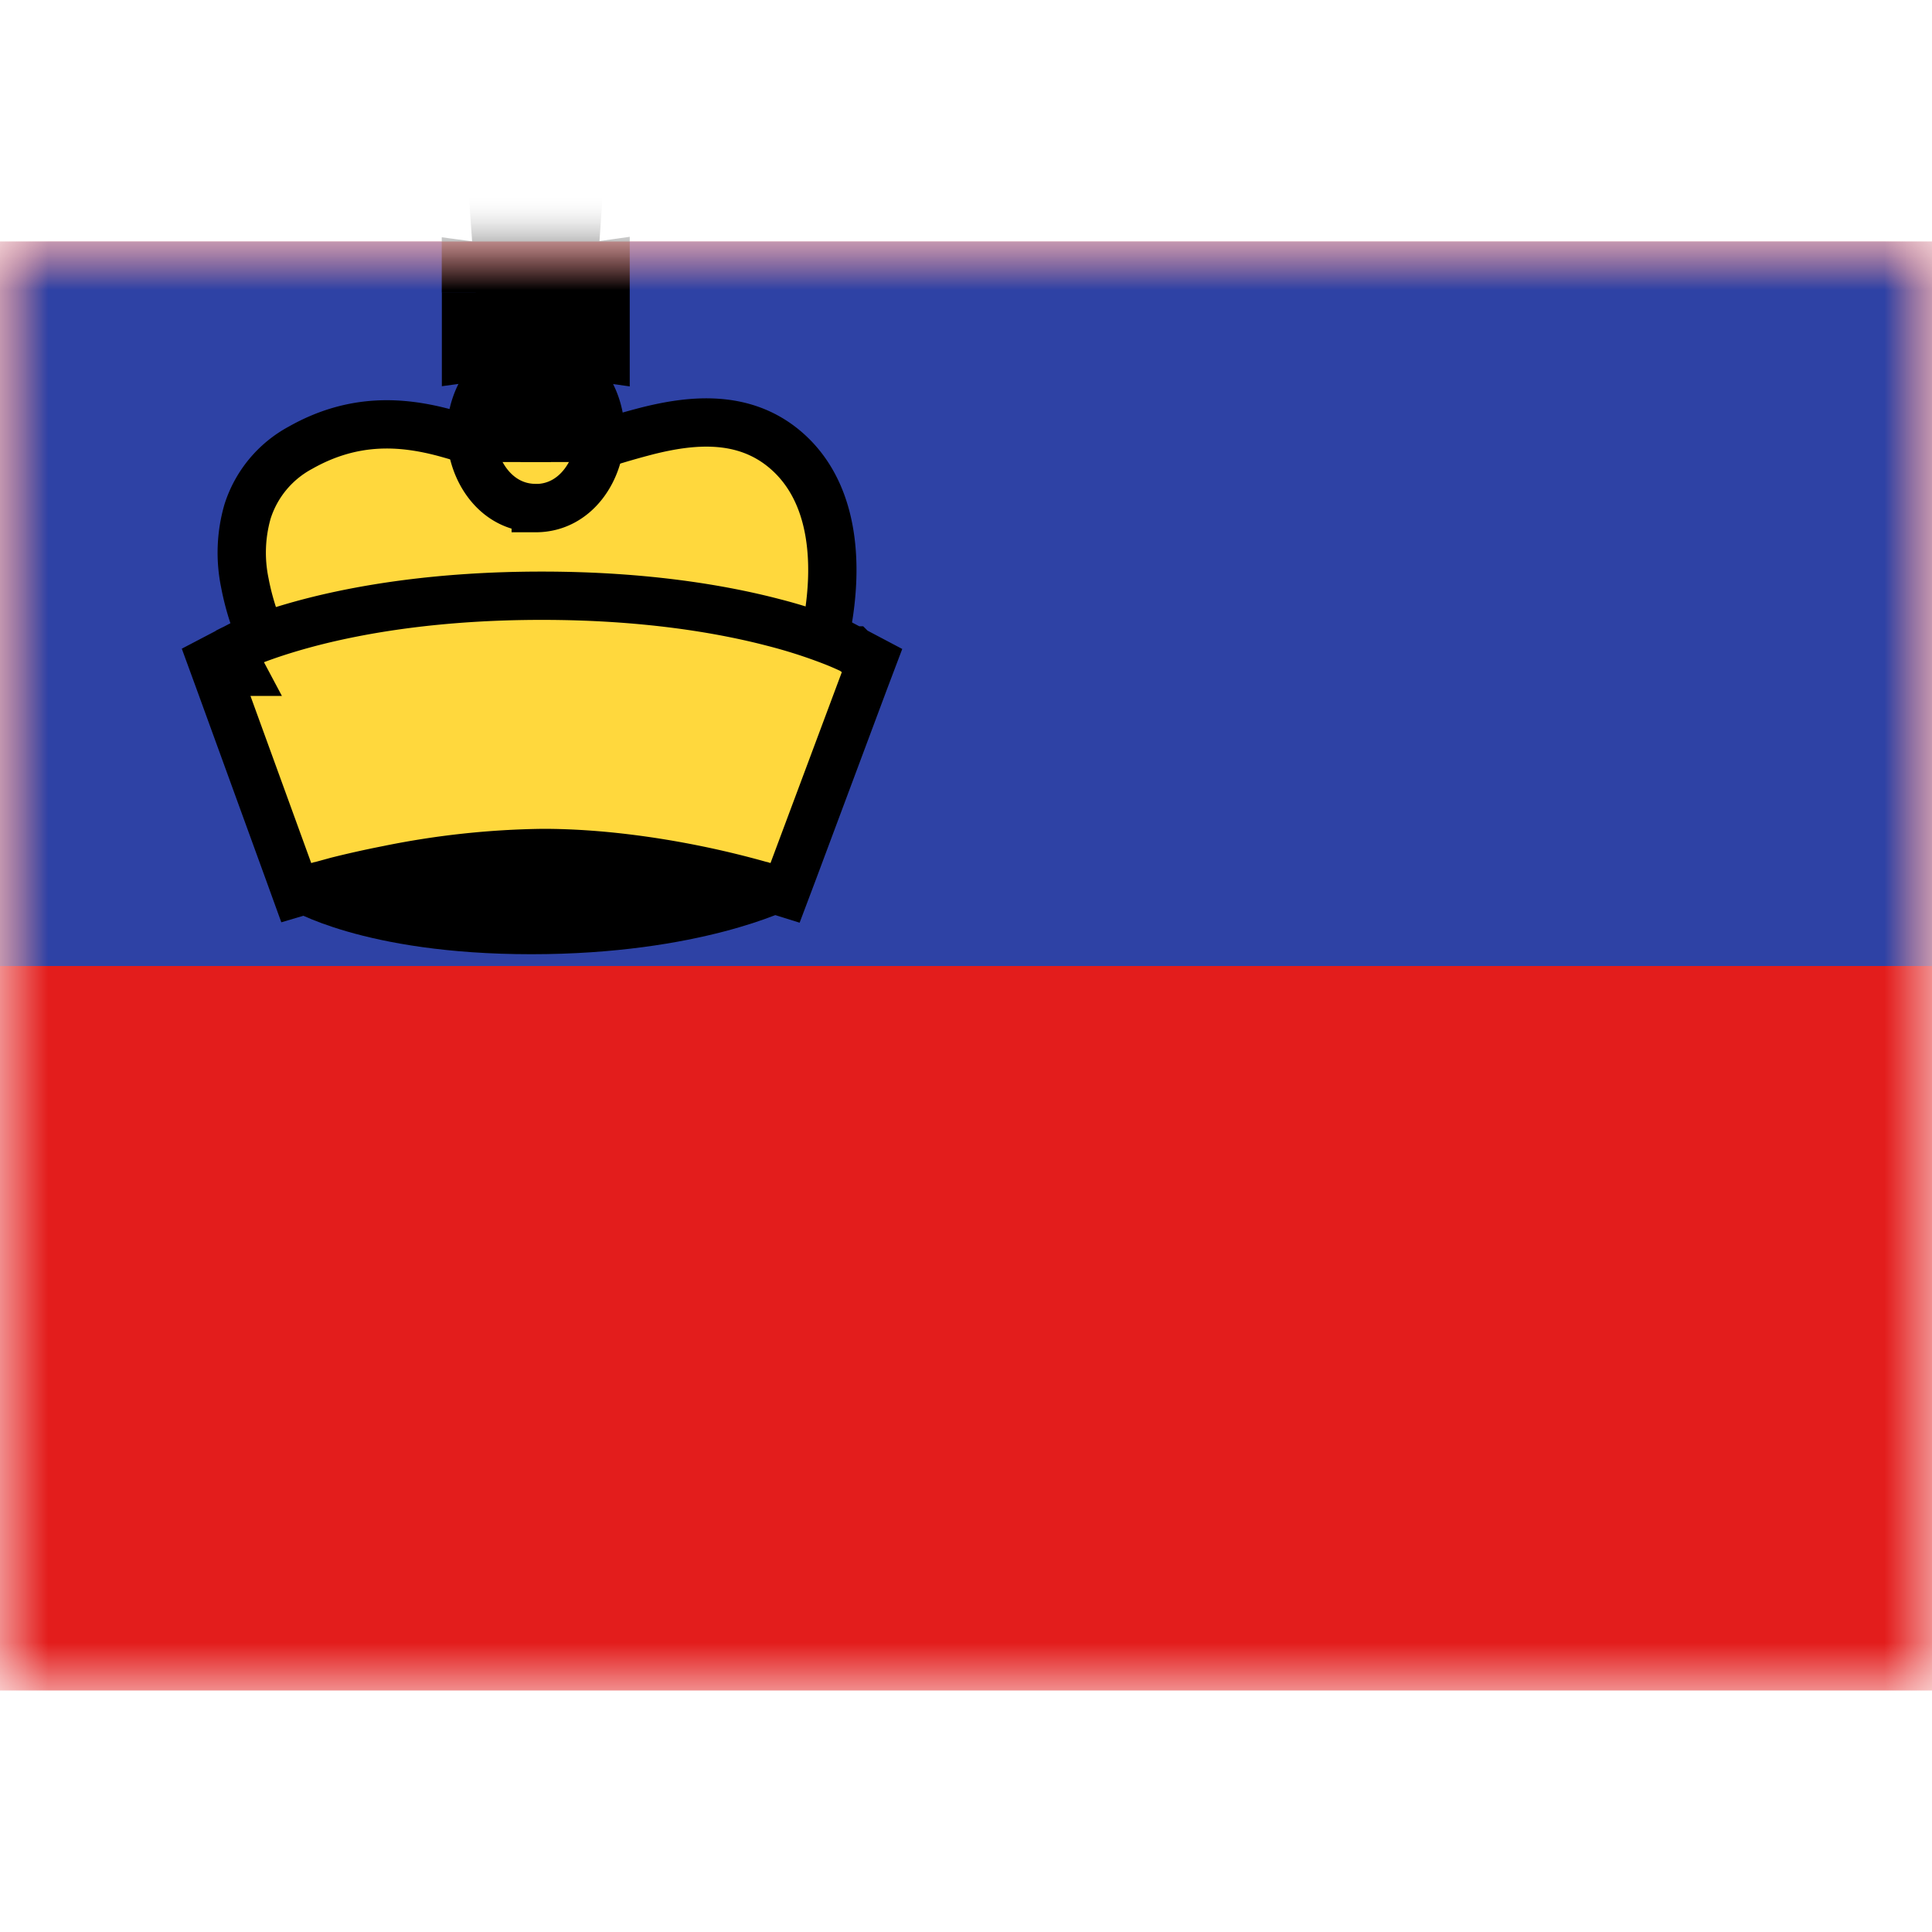 <svg fill="none" xmlns="http://www.w3.org/2000/svg" viewBox="0 0 20 15" height="1em" width="1em">
  <mask id="a" maskUnits="userSpaceOnUse" x="0" y="0" width="20" height="15">
    <path fill="#fff" d="M0 0h20v15H0z"/>
  </mask>
  <g mask="url(#a)">
    <path fill-rule="evenodd" clip-rule="evenodd" d="M0 0v15h20V0H0z" fill="#E31D1C"/>
    <mask id="b" maskUnits="userSpaceOnUse" x="0" y="0" width="20" height="15">
      <path fill-rule="evenodd" clip-rule="evenodd" d="M0 0v15h20V0H0z" fill="#fff"/>
    </mask>
    <g mask="url(#b)">
      <path fill-rule="evenodd" clip-rule="evenodd" d="M0 0v7.5h20V0H0z" fill="#2E42A5"/>
      <path fill-rule="evenodd" clip-rule="evenodd" d="M2.999 6.908s.754.47 2.502.47c1.747 0 2.675-.47 2.675-.47s-1.37-.796-2.596-.796c-1.225 0-2.58.796-2.58.796z" fill="#000"/>
      <path d="M3.044 4.214l-.216.126.072.124h5.531l.055-.175-.239-.075.239.075h0v-.002l.002-.004.004-.013a2.141 2.141 0 00.052-.213c.03-.138.061-.33.07-.543.017-.413-.049-.98-.475-1.35-.439-.381-.99-.315-1.432-.205a8.9 8.9 0 00-.453.13l-.19.058c-.2.06-.356.094-.476.094a1.48 1.48 0 01-.427-.086A10.7 10.7 0 015 2.102a6.292 6.292 0 00-.406-.125c-.425-.112-.928-.157-1.484.158a1.141 1.141 0 00-.548.662 1.543 1.543 0 00-.028.734 2.662 2.662 0 00.283.788l.007.014.003.004v.002h.001l.216-.125z" fill="#FFD83D" stroke="#000" stroke-width=".5"/>
      <path d="M2.502 4.454l-.117-.22-.193.101.075.205.72 1.98.08.221.226-.067h.003l.01-.003.037-.01.146-.04c.127-.032.31-.075.53-.118A8.526 8.526 0 015.62 6.33c.58 0 1.152.085 1.58.172a9.313 9.313 0 01.655.158l.036.01.009.003h.002l.225.07.083-.22.74-1.981.078-.206-.195-.103-.117.221.117-.22h0l-.001-.001h-.001l-.004-.003-.012-.006a3.03 3.03 0 00-.2-.086 5.368 5.368 0 00-.607-.194c-.536-.14-1.334-.277-2.4-.277-1.065 0-1.863.137-2.4.277-.267.07-.47.14-.607.194a3.034 3.034 0 00-.199.086l-.012.006-.004.002h0l-.001.001h0l.116.221zM5.546 2.76c.42 0 .67-.405.67-.779 0-.373-.25-.778-.67-.778-.42 0-.67.405-.67.778 0 .374.25.778.67.778z" fill="#FFD83D" stroke="#000" stroke-width=".5"/>
      <mask id="c" maskUnits="userSpaceOnUse" x="4.074" y="-1" width="3" height="4" fill="#000">
        <path fill="#fff" d="M4.074-1h3v4h-3z"/>
        <path fill-rule="evenodd" clip-rule="evenodd" d="M5.704 0h-.315l.04.577-.355-.049v.397l.36-.05-.045.908h.315l-.047-.91.362.052V.528L5.664.58l.04-.58z"/>
      </mask>
      <path fill-rule="evenodd" clip-rule="evenodd" d="M5.704 0h-.315l.04.577-.355-.049v.397l.36-.05-.045.908h.315l-.047-.91.362.052V.528L5.664.58l.04-.58z" fill="#FFD83D"/>
      <path d="M5.389 0v-.5h-.537l.038.535L5.389 0zm.315 0l.499.035L6.24-.5h-.536V0zm-.275.577l-.067.495.61.083-.044-.613-.499.035zM5.074.528L5.14.033l-.567-.077v.572h.5zm0 .397h-.5v.573l.568-.078-.068-.495zm.36-.05l.5.025.03-.603-.598.082.069.496zm-.045.908l-.5-.025-.026.525h.526v-.5zm.315 0v.5h.526l-.027-.526-.5.026zm-.047-.91l.07-.495-.6-.085.03.606.5-.026zm.362.052l-.07.495.57.08V.925h-.5zm0-.397h.5v-.577l-.571.082.07.495zM5.664.58l-.5-.034-.042.617.613-.088L5.664.58zM5.389.5h.315v-1h-.315v1zm.539.042l-.04-.577-.998.07.04.577.998-.07zm-.922.482l.356.048.135-.99-.356-.05-.135.992zm.568-.1V.529h-1v.397h1zM5.366.38l-.36.05.136.99.36-.049-.136-.99zm.522 1.43L5.934.9 4.935.85l-.046.908.999.05zm-.184-.526h-.315v1h.315v-1zM5.158.899l.046.91 1-.052-.048-.91L5.158.9zm.931-.47L5.727.38l-.14.99.362.05.14-.99zm-.57.1v.396h1V.528h-1zm.216.545l.355-.05-.142-.99-.355.05.142.99zm-.53-1.109l-.04.58.997.069.04-.58-.997-.069z" fill="#000" mask="url(#c)"/>
    </g>
  </g>
</svg>
